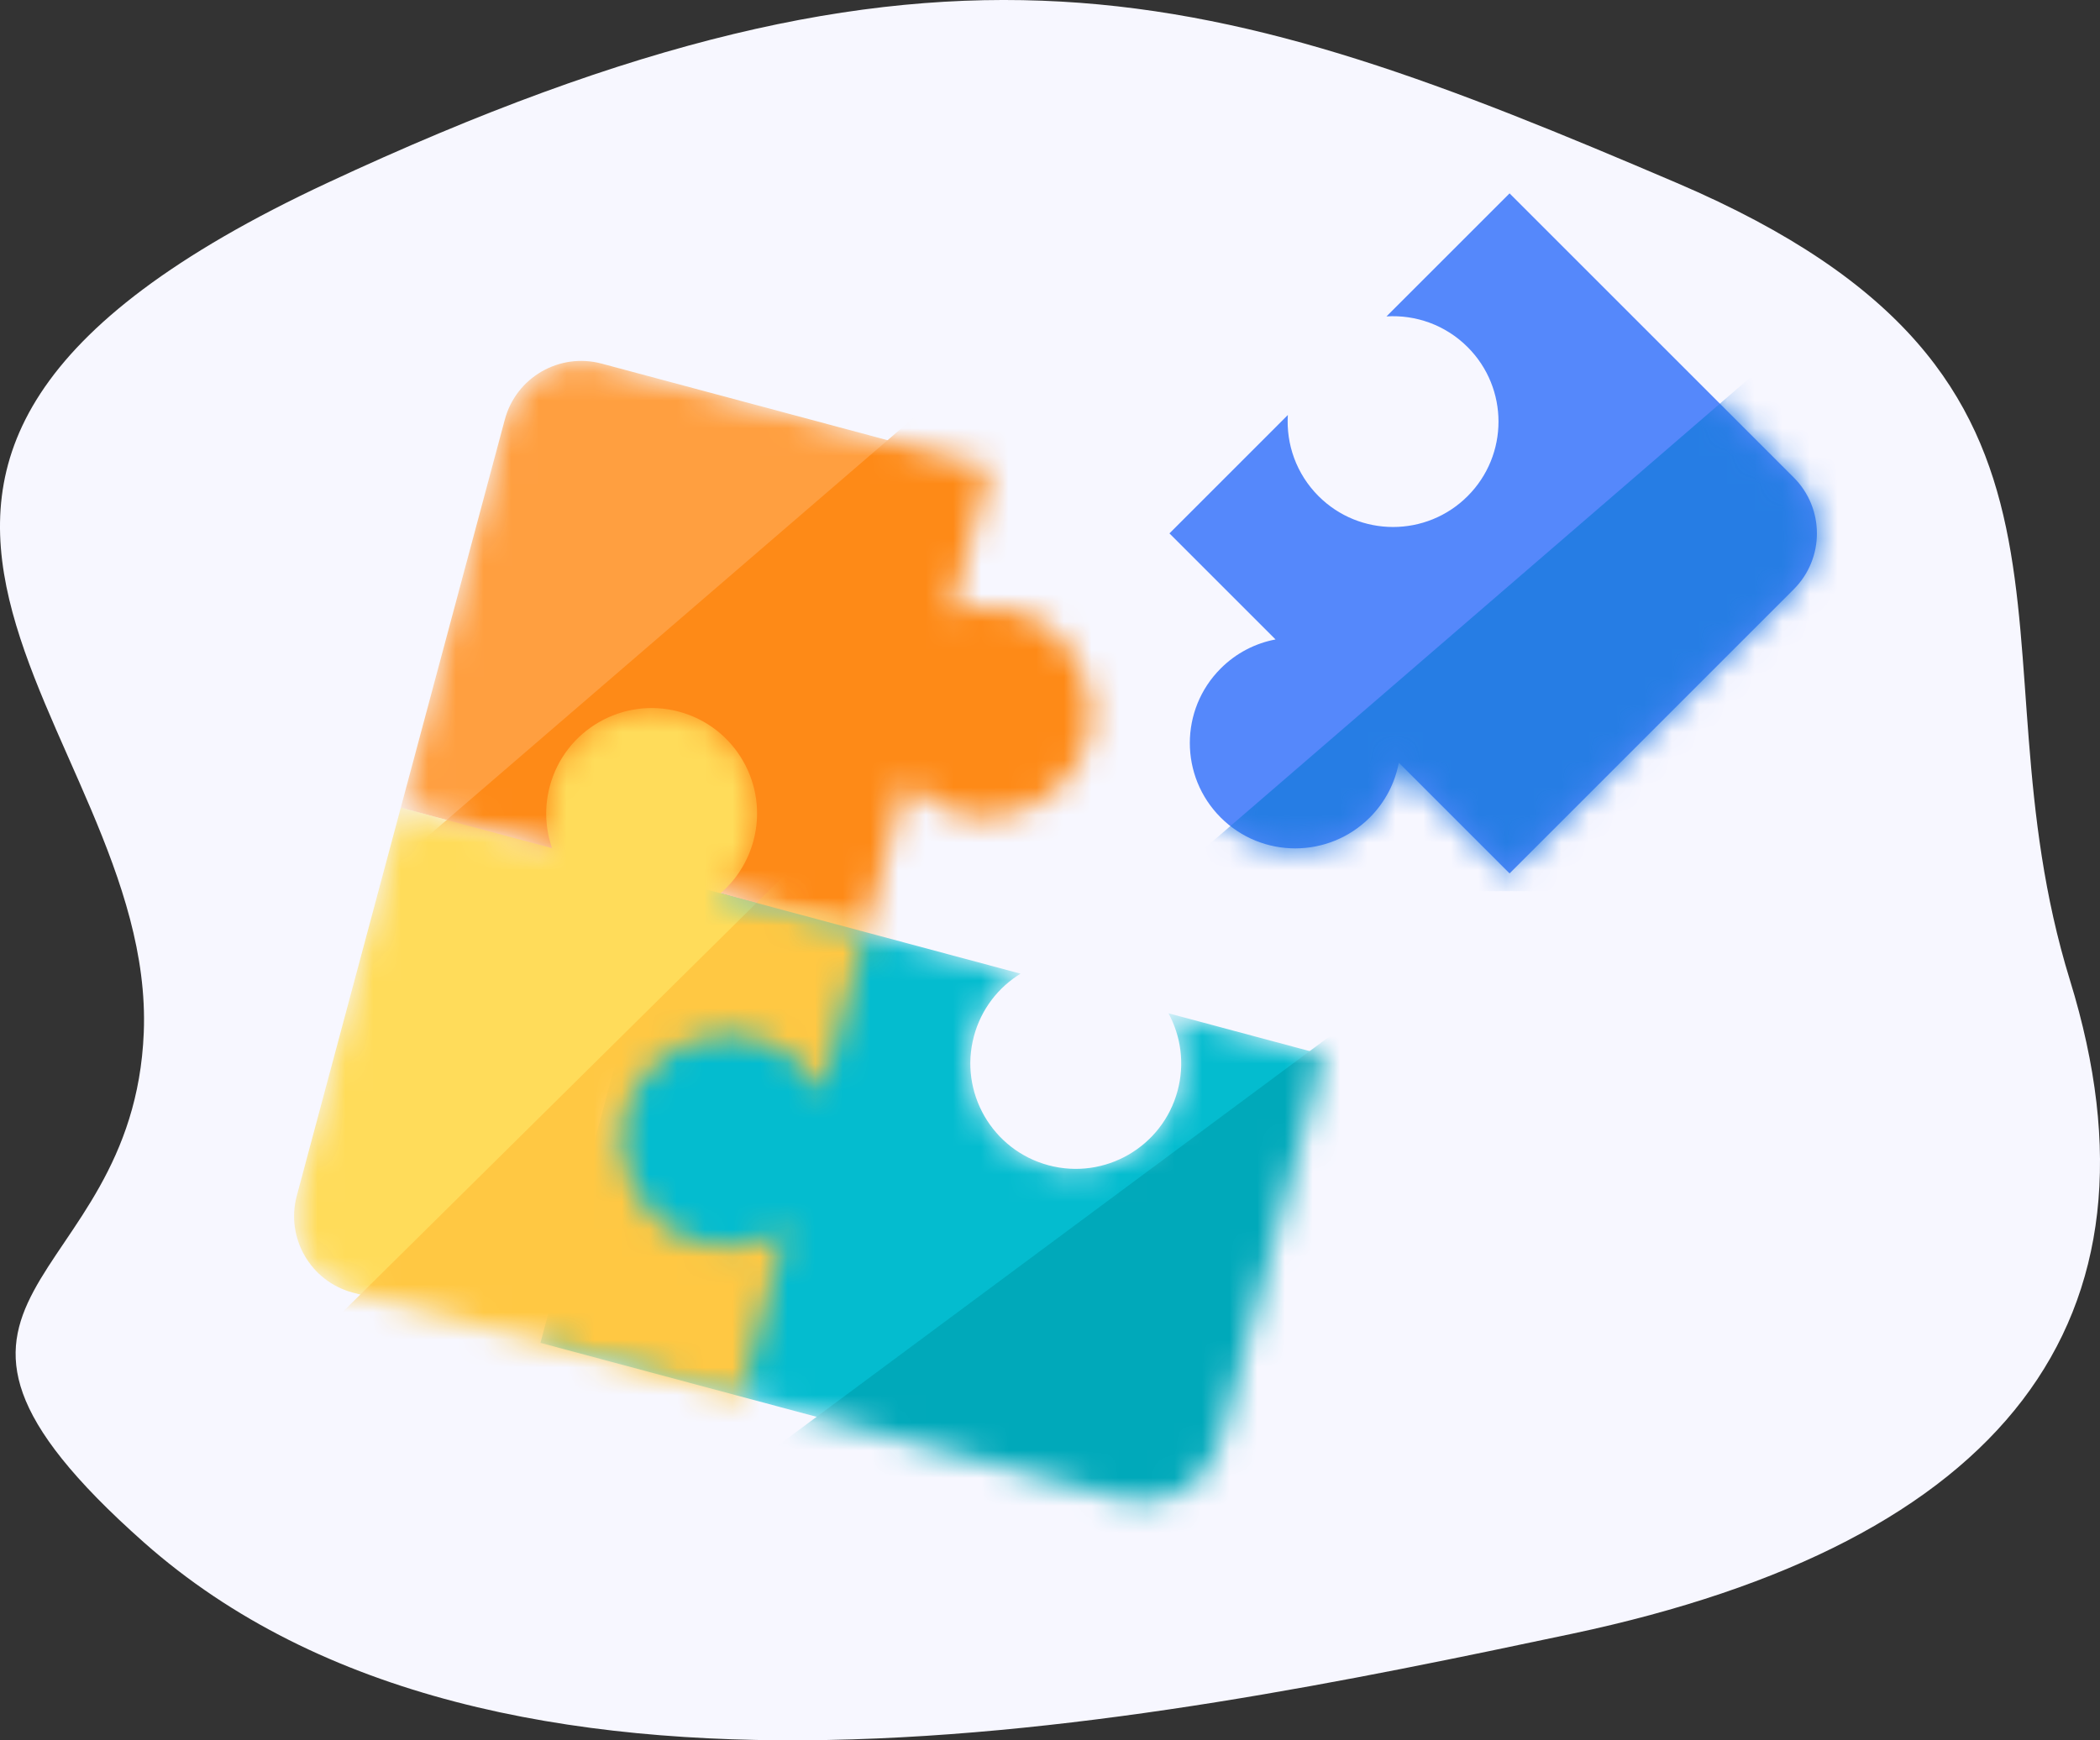 <svg width="76" height="63" viewBox="0 0 76 63" fill="none" xmlns="http://www.w3.org/2000/svg">
<rect x="0" y="0" width="76" height="63" fill="#333333" stroke="none"/>
<path d="M11.842 6.623C-10.447 17.032 5.654 26.162 5.203 37.378C4.824 46.808 -5.04 46.746 5.203 55.831C18.007 67.187 41.243 62.455 56.892 59.143C72.542 55.831 78.707 47.787 74.913 35.485C71.119 23.183 77.284 13.72 60.686 6.623C44.089 -0.475 34.13 -3.787 11.842 6.623Z" fill="#F7F7FF"/>
<mask id="mask0" mask-type="alpha" maskUnits="userSpaceOnUse" x="14" y="12" width="28" height="24">
<path d="M18.27 15.187C18.679 13.66 20.248 12.754 21.775 13.163L35.825 16.928L34.42 22.172C35.118 21.928 35.895 21.884 36.664 22.09C38.699 22.635 39.907 24.727 39.361 26.763C38.816 28.798 36.724 30.006 34.689 29.461C33.92 29.255 33.269 28.828 32.786 28.267L31.32 33.742L14.505 29.237L18.27 15.187Z" fill="white"/>
</mask>
<g mask="url(#mask0)">
<path d="M18.27 15.187C18.679 13.66 20.248 12.754 21.775 13.163L35.825 16.928L34.42 22.172C35.118 21.928 35.895 21.884 36.664 22.09C38.699 22.635 39.907 24.727 39.361 26.763C38.816 28.798 36.724 30.006 34.689 29.461C33.92 29.255 33.269 28.828 32.786 28.267L31.32 33.742L14.505 29.237L18.27 15.187Z" fill="#FF9F40"/>
<path fill-rule="evenodd" clip-rule="evenodd" d="M38.221 10.68L8.056 36.672L49.428 44.183L53.72 22.722L38.221 10.68Z" fill="#FE8A17"/>
</g>
<mask id="mask1" mask-type="alpha" maskUnits="userSpaceOnUse" x="19" y="31" width="29" height="24">
<path d="M24.064 31.798L36.935 35.247C36.133 35.74 35.51 36.529 35.247 37.51C34.702 39.545 35.91 41.638 37.945 42.183C39.98 42.728 42.073 41.52 42.618 39.485C42.881 38.504 42.736 37.509 42.288 36.681L47.903 38.186L44.139 52.236C43.73 53.763 42.161 54.669 40.634 54.259L19.559 48.612L24.064 31.798Z" fill="white"/>
</mask>
<g mask="url(#mask1)">
<path d="M24.064 31.798L36.935 35.247C36.133 35.74 35.51 36.529 35.247 37.51C34.702 39.545 35.91 41.638 37.945 42.183C39.98 42.728 42.073 41.52 42.618 39.485C42.881 38.504 42.736 37.509 42.288 36.681L47.903 38.186L44.139 52.236C43.73 53.763 42.161 54.669 40.634 54.259L19.559 48.612L24.064 31.798Z" fill="#04BCCF"/>
<path fill-rule="evenodd" clip-rule="evenodd" d="M50.382 35.837L24.509 55.033L52.289 58.252L50.382 35.837Z" fill="#00A9BA"/>
</g>
<mask id="mask2" mask-type="alpha" maskUnits="userSpaceOnUse" x="10" y="23" width="23" height="28">
<path d="M14.505 29.237L19.98 30.704C19.736 30.005 19.692 29.229 19.898 28.46C20.443 26.425 22.535 25.217 24.571 25.762C26.606 26.307 27.814 28.399 27.268 30.435C27.062 31.203 26.636 31.854 26.075 32.337L31.32 33.742L29.751 39.597C29.281 38.651 28.422 37.903 27.321 37.608C25.286 37.063 23.194 38.271 22.648 40.306C22.103 42.341 23.311 44.433 25.346 44.979C26.447 45.274 27.564 45.056 28.445 44.472L26.814 50.556L12.764 46.792C11.238 46.383 10.332 44.813 10.741 43.287L14.505 29.237Z" fill="white"/>
</mask>
<g mask="url(#mask2)">
<path d="M14.505 29.237L19.98 30.704C19.736 30.005 19.692 29.229 19.898 28.46C20.443 26.425 22.535 25.217 24.571 25.762C26.606 26.307 27.814 28.399 27.268 30.435C27.062 31.203 26.636 31.854 26.075 32.337L31.32 33.742L29.751 39.597C29.281 38.651 28.422 37.903 27.321 37.608C25.286 37.063 23.194 38.271 22.648 40.306C22.103 42.341 23.311 44.433 25.346 44.979C26.447 45.274 27.564 45.056 28.445 44.472L26.814 50.556L12.764 46.792C11.238 46.383 10.332 44.813 10.741 43.287L14.505 29.237Z" fill="#FFDC5A"/>
<path fill-rule="evenodd" clip-rule="evenodd" d="M31.544 28.564L9.963 49.906L33.69 55.272L41.082 30.71L31.544 28.564Z" fill="#FFC843"/>
</g>
<path d="M54.632 31.618L50.624 27.61C50.486 28.337 50.136 29.032 49.573 29.595C48.083 31.084 45.667 31.084 44.178 29.595C42.688 28.105 42.688 25.689 44.178 24.199C44.74 23.636 45.435 23.286 46.162 23.148L42.323 19.309L46.608 15.023C46.542 16.078 46.913 17.154 47.718 17.96C49.208 19.45 51.624 19.45 53.114 17.96C54.604 16.47 54.604 14.055 53.114 12.565C52.308 11.759 51.231 11.389 50.177 11.454L54.632 7L64.917 17.286C66.034 18.403 66.034 20.215 64.917 21.332L54.632 31.618Z" fill="#5588FB"/>
<mask id="mask3" mask-type="alpha" maskUnits="userSpaceOnUse" x="38" y="7" width="29" height="29">
<path d="M54.632 31.618L50.624 27.61C50.486 28.337 50.136 29.032 49.573 29.595C48.083 31.084 45.667 31.084 44.177 29.595C42.688 28.105 42.688 25.689 44.177 24.199C44.74 23.636 45.435 23.286 46.162 23.148L42.323 19.309L46.608 15.023C46.542 16.078 46.913 17.154 47.718 17.96C49.208 19.45 51.624 19.45 53.114 17.96C54.604 16.47 54.604 14.055 53.114 12.565C52.308 11.759 51.231 11.389 50.177 11.454L54.632 7L64.917 17.286C66.034 18.403 66.034 20.215 64.917 21.332L54.632 31.618Z" fill="#5588FB"/>
</mask>
<g mask="url(#mask3)">
<path fill-rule="evenodd" clip-rule="evenodd" d="M64.451 12.707L41.797 32.261L66.954 32.261L70.889 12.707L64.451 12.707Z" fill="#267DE4"/>
</g>
</svg>
